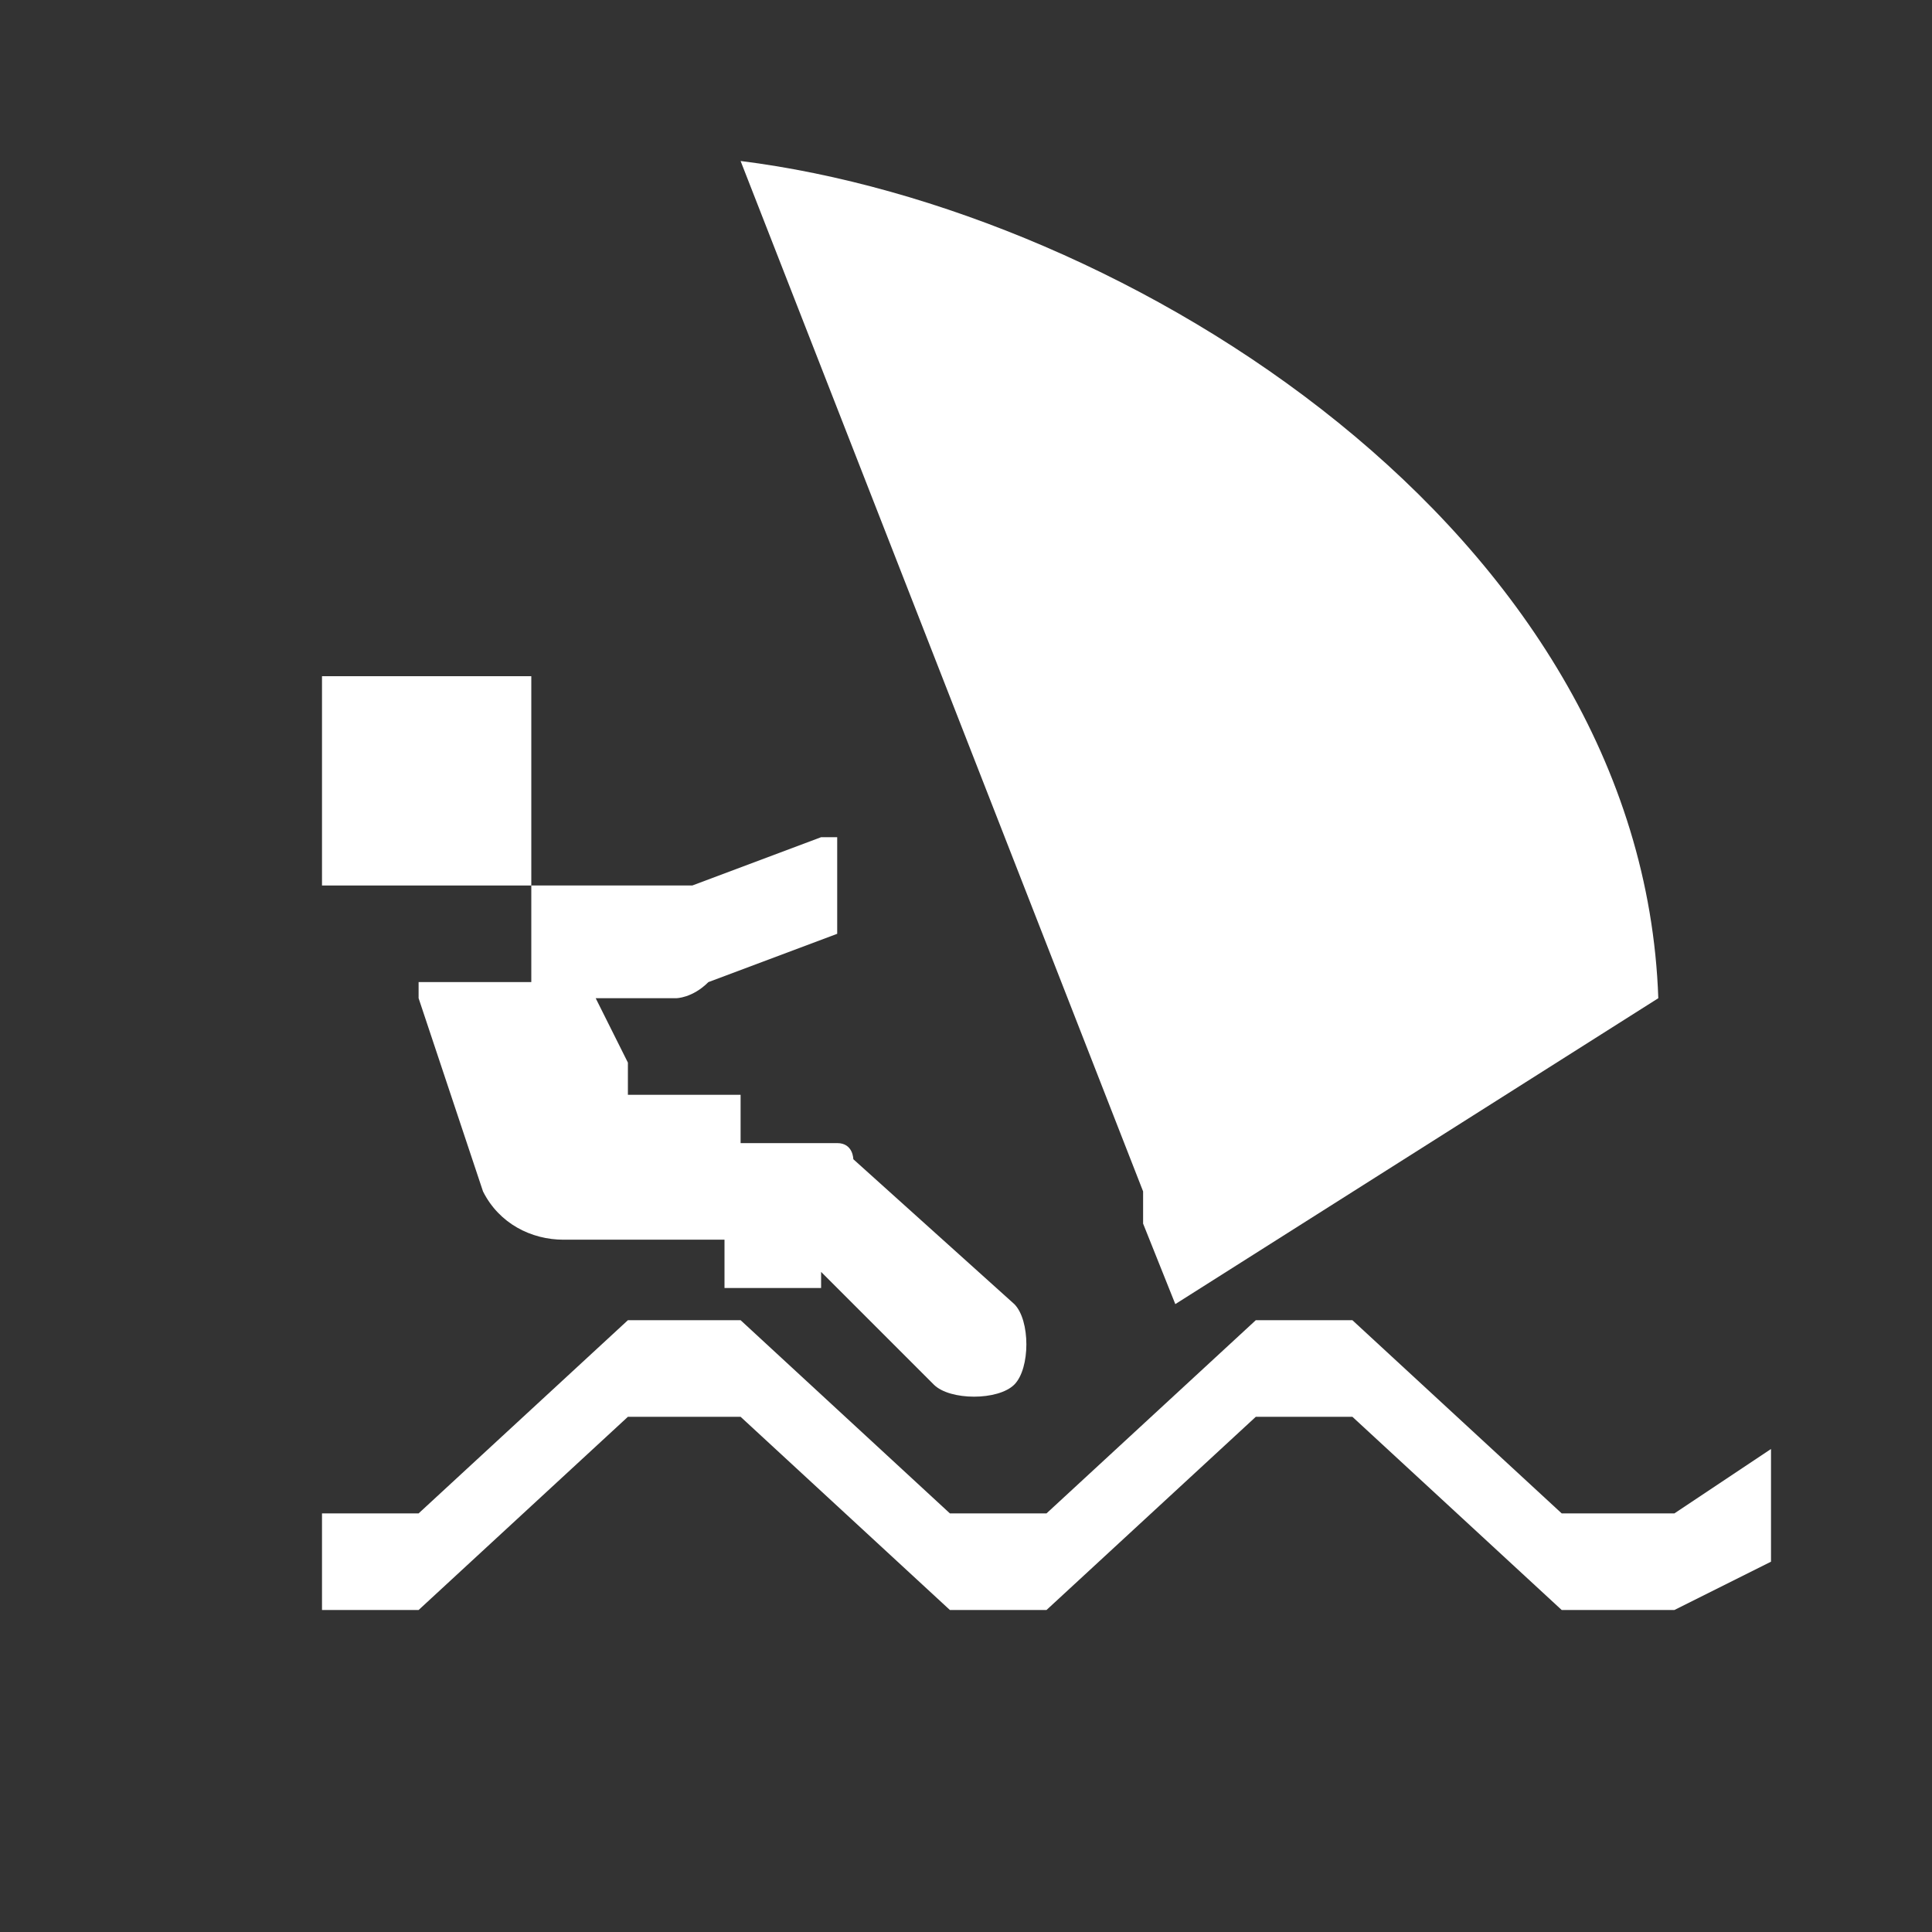 <?xml version="1.0" encoding="utf-8"?>
<!-- Generator: Adobe Illustrator 21.1.0, SVG Export Plug-In . SVG Version: 6.00 Build 0)  -->
<svg version="1.1" id="Layer_1" xmlns="http://www.w3.org/2000/svg" xmlns:xlink="http://www.w3.org/1999/xlink" x="0px" y="0px"
	 width="12px" height="12px" viewBox="0 0 12 12" enable-background="new 0 0 12 12" xml:space="preserve">
<rect x="0" y="0" width="12" height="12" fill="#333333" stroke="none"/>
<polygon fill="#FFFFFF" points="10.4,9.4 9.7,9.4 8.4,8.2 7.8,8.2 6.5,9.4 5.9,9.4 4.6,8.2 3.9,8.2 2.6,9.4 2,9.4 2,10 2.6,10 
	3.9,8.8 4.6,8.8 5.9,10 6.5,10 7.8,8.8 8.4,8.8 9.7,10 10.4,10 11,9.7 11,9.4 11,9 "/>
<path fill="#FFFFFF" d="M3.3,6.1H2.6v0.1l0.4,1.2c0.1,0.2,0.3,0.3,0.5,0.3h1v0.3h0.6V7.9l0.7,0.7c0.1,0.1,0.4,0.1,0.5,0
	c0.1-0.1,0.1-0.4,0-0.5l-1-0.9C5.3,7.2,5.3,7.1,5.2,7.1H4.6V6.8H3.9V6.6L3.7,6.2h0.2h0.3c0,0,0.1,0,0.2-0.1l0.8-0.3V5.2l0,0l-0.1,0
	L4.3,5.5h-1V6.1z"/>
<path fill="#FFFFFF" d="M7.1,7.4v0.2l0.2,0.5l3-1.9C10.2,3.3,7,1.3,4.6,1L7.1,7.4L7.1,7.4z"/>
<rect x="2" y="4.2" fill="#FFFFFF" width="1.3" height="1.3"/>
</svg>
